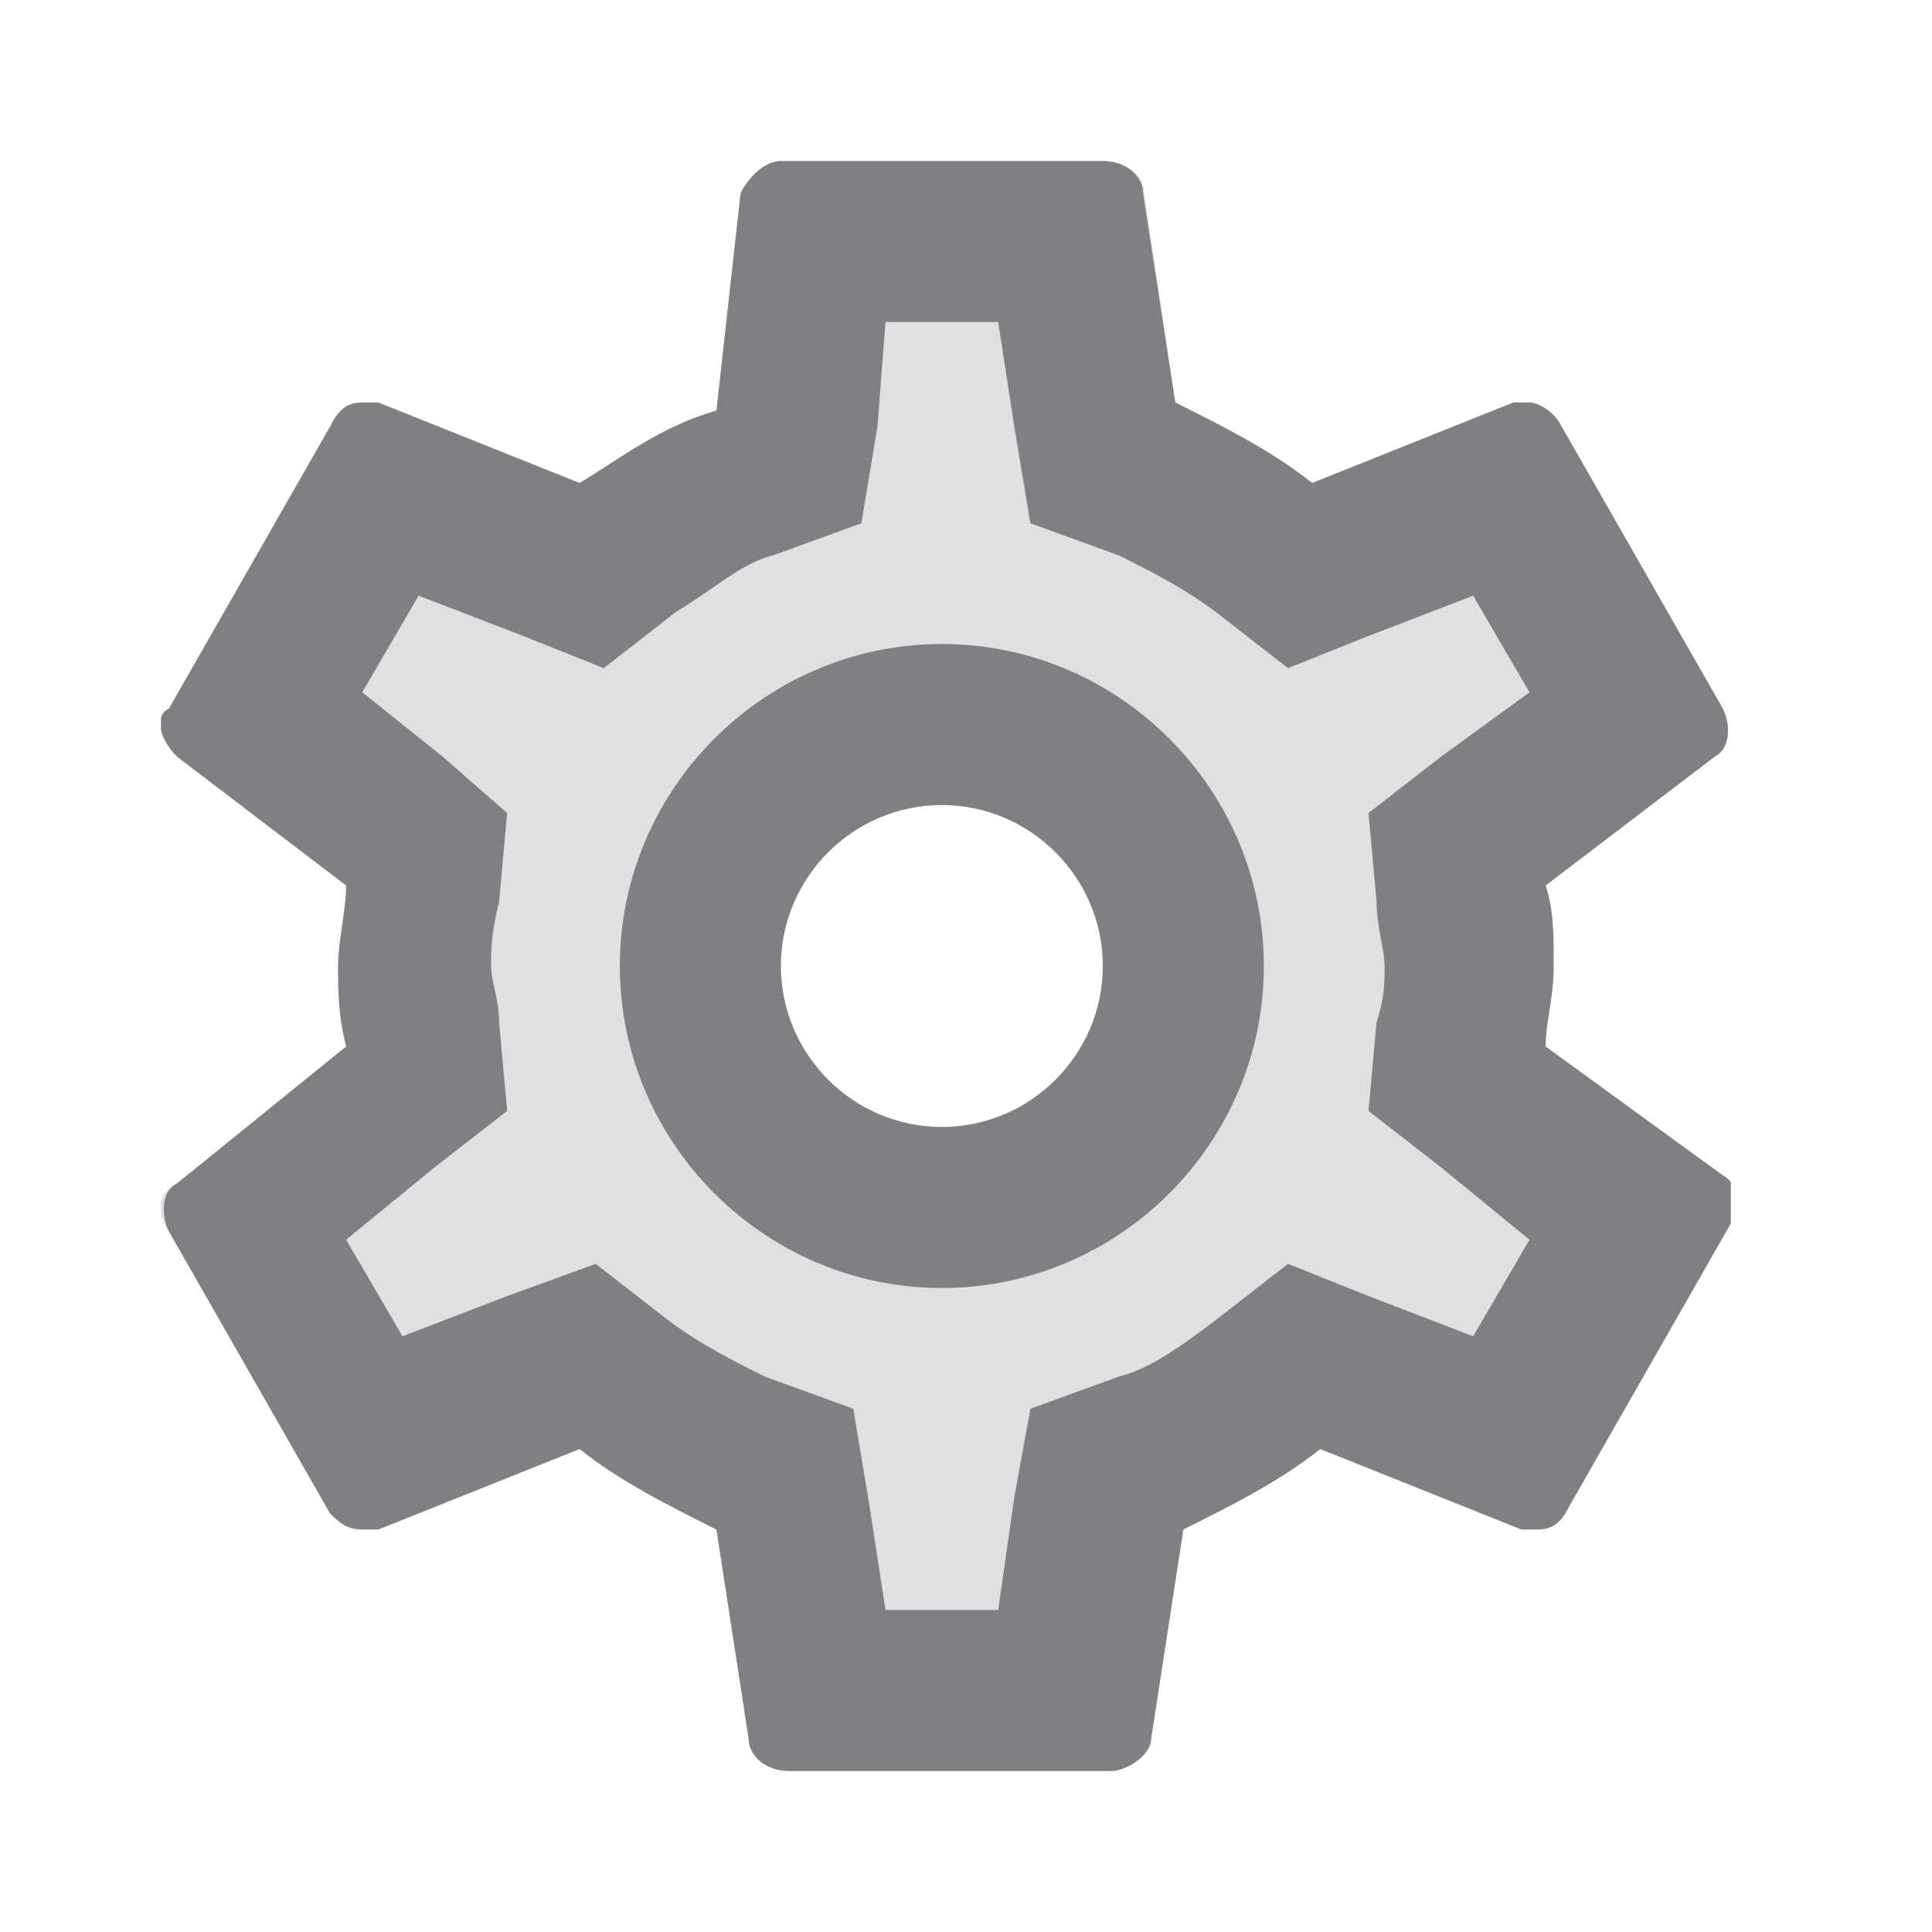<svg width="24" height="24" viewBox="0 0 24 24" fill="none" xmlns="http://www.w3.org/2000/svg">
<g clip-path="url(#clip0_1944_8726)">
<path opacity="0.24" d="M19.2 13C19.2 12.7 19.3 12.4 19.3 12C19.3 11.7 19.3 11.3 19.2 11L21.3 9.4C21.5 9.2 21.5 9 21.4 8.8L19.4 5.3C19.3 5.1 19.1 5 19 5C18.9 5 18.9 5 18.8 5L16.3 6C15.8 5.6 15.2 5.3 14.6 5L14.2 2.3C14.2 2.2 14 2 13.7 2H9.7C9.5 2 9.3 2.2 9.2 2.4L8.9 5.1C8.2 5.3 7.7 5.7 7.2 6L4.7 5C4.6 5 4.6 5 4.5 5C4.3 5 4.2 5.1 4.1 5.3L2.1 8.8C1.9 9 2 9.2 2.2 9.4L4.3 11C4.3 11.3 4.2 11.7 4.2 12C4.2 12.3 4.2 12.6 4.3 13L2.2 14.7C2 14.8 1.9 15 2.1 15.3L4.1 18.8C4.2 18.9 4.3 19 4.5 19C4.6 19 4.6 19 4.7 19L7.2 18C7.7 18.4 8.3 18.7 8.9 19L9.3 21.6C9.3 21.8 9.5 22 9.8 22H13.8C14 22 14.3 21.8 14.3 21.6L14.7 19C15.3 18.7 15.9 18.4 16.4 18L18.9 19C19 19 19 19 19.1 19C19.3 19 19.4 18.9 19.5 18.7L21.5 15.2C21.6 15 21.6 14.7 21.4 14.6L19.2 13ZM11.7 14C10.6 14 9.7 13.1 9.7 12C9.7 10.9 10.6 10 11.7 10C12.8 10 13.7 10.9 13.7 12C13.7 13.1 12.8 14 11.7 14Z" fill="#7E8084"/>
<path d="M11.7 8C9.5 8 7.7 9.8 7.7 12C7.7 14.2 9.5 16 11.7 16C13.9 16 15.7 14.2 15.7 12C15.7 9.8 13.9 8 11.7 8ZM11.7 14C10.6 14 9.7 13.1 9.7 12C9.7 10.9 10.6 10 11.7 10C12.8 10 13.7 10.9 13.7 12C13.7 13.1 12.8 14 11.7 14Z" fill="#7E8084"/>
<path d="M12.4 4L12.6 5.3L12.8 6.5L13.9 6.9C14.3 7.1 14.7 7.3 15.1 7.6L16 8.3L17 7.9L18.3 7.4L19 8.6L17.9 9.4L17 10.1L17.1 11.2C17.1 11.5 17.2 11.8 17.2 12C17.2 12.2 17.2 12.4 17.1 12.7L17 13.8L17.9 14.5L19 15.4L18.3 16.6L17 16.1L16 15.7L15.1 16.4C14.7 16.7 14.3 17 13.9 17.1L12.8 17.5L12.6 18.6L12.4 20H11L10.8 18.7L10.6 17.5L9.5 17.1C9.1 16.9 8.7 16.7 8.3 16.4L7.4 15.7L6.3 16.1L5 16.6L4.3 15.4L5.4 14.5L6.3 13.8L6.2 12.7C6.2 12.4 6.1 12.2 6.1 12C6.1 11.8 6.1 11.6 6.2 11.2L6.3 10.1L5.5 9.4L4.5 8.6L5.2 7.4L6.5 7.9L7.5 8.3L8.4 7.6C8.9 7.3 9.2 7 9.6 6.9L10.7 6.5L10.9 5.3L11 4H12.4ZM13.7 2H9.7C9.5 2 9.3 2.2 9.2 2.4L8.9 5.1C8.2 5.3 7.7 5.7 7.2 6L4.7 5C4.6 5 4.6 5 4.5 5C4.3 5 4.2 5.1 4.1 5.3L2.1 8.8C1.9 8.9 2 9.2 2.2 9.4L4.3 11C4.3 11.3 4.2 11.7 4.2 12C4.2 12.3 4.2 12.6 4.3 13L2.2 14.7C2 14.8 2 15.1 2.1 15.3L4.1 18.8C4.2 18.9 4.3 19 4.5 19C4.6 19 4.6 19 4.7 19L7.2 18C7.7 18.4 8.3 18.7 8.9 19L9.3 21.6C9.3 21.8 9.5 22 9.8 22H13.8C14 22 14.3 21.8 14.3 21.6L14.7 19C15.3 18.7 15.9 18.4 16.4 18L18.9 19C19 19 19 19 19.1 19C19.3 19 19.4 18.9 19.5 18.7L21.5 15.2C21.6 15 21.6 14.7 21.4 14.6L19.2 13C19.2 12.7 19.3 12.4 19.3 12C19.3 11.6 19.3 11.3 19.2 11L21.3 9.4C21.5 9.3 21.5 9 21.4 8.8L19.4 5.3C19.3 5.1 19.1 5 19 5C18.9 5 18.9 5 18.8 5L16.3 6C15.8 5.6 15.2 5.3 14.6 5L14.2 2.4C14.2 2.2 14 2 13.7 2Z" fill="#7E8084"/>
</g>
<defs>
<clipPath id="clip0_1944_8726">
<rect width="19.5" height="20" fill="white" transform="translate(2 2)"/>
</clipPath>
</defs>
</svg>
